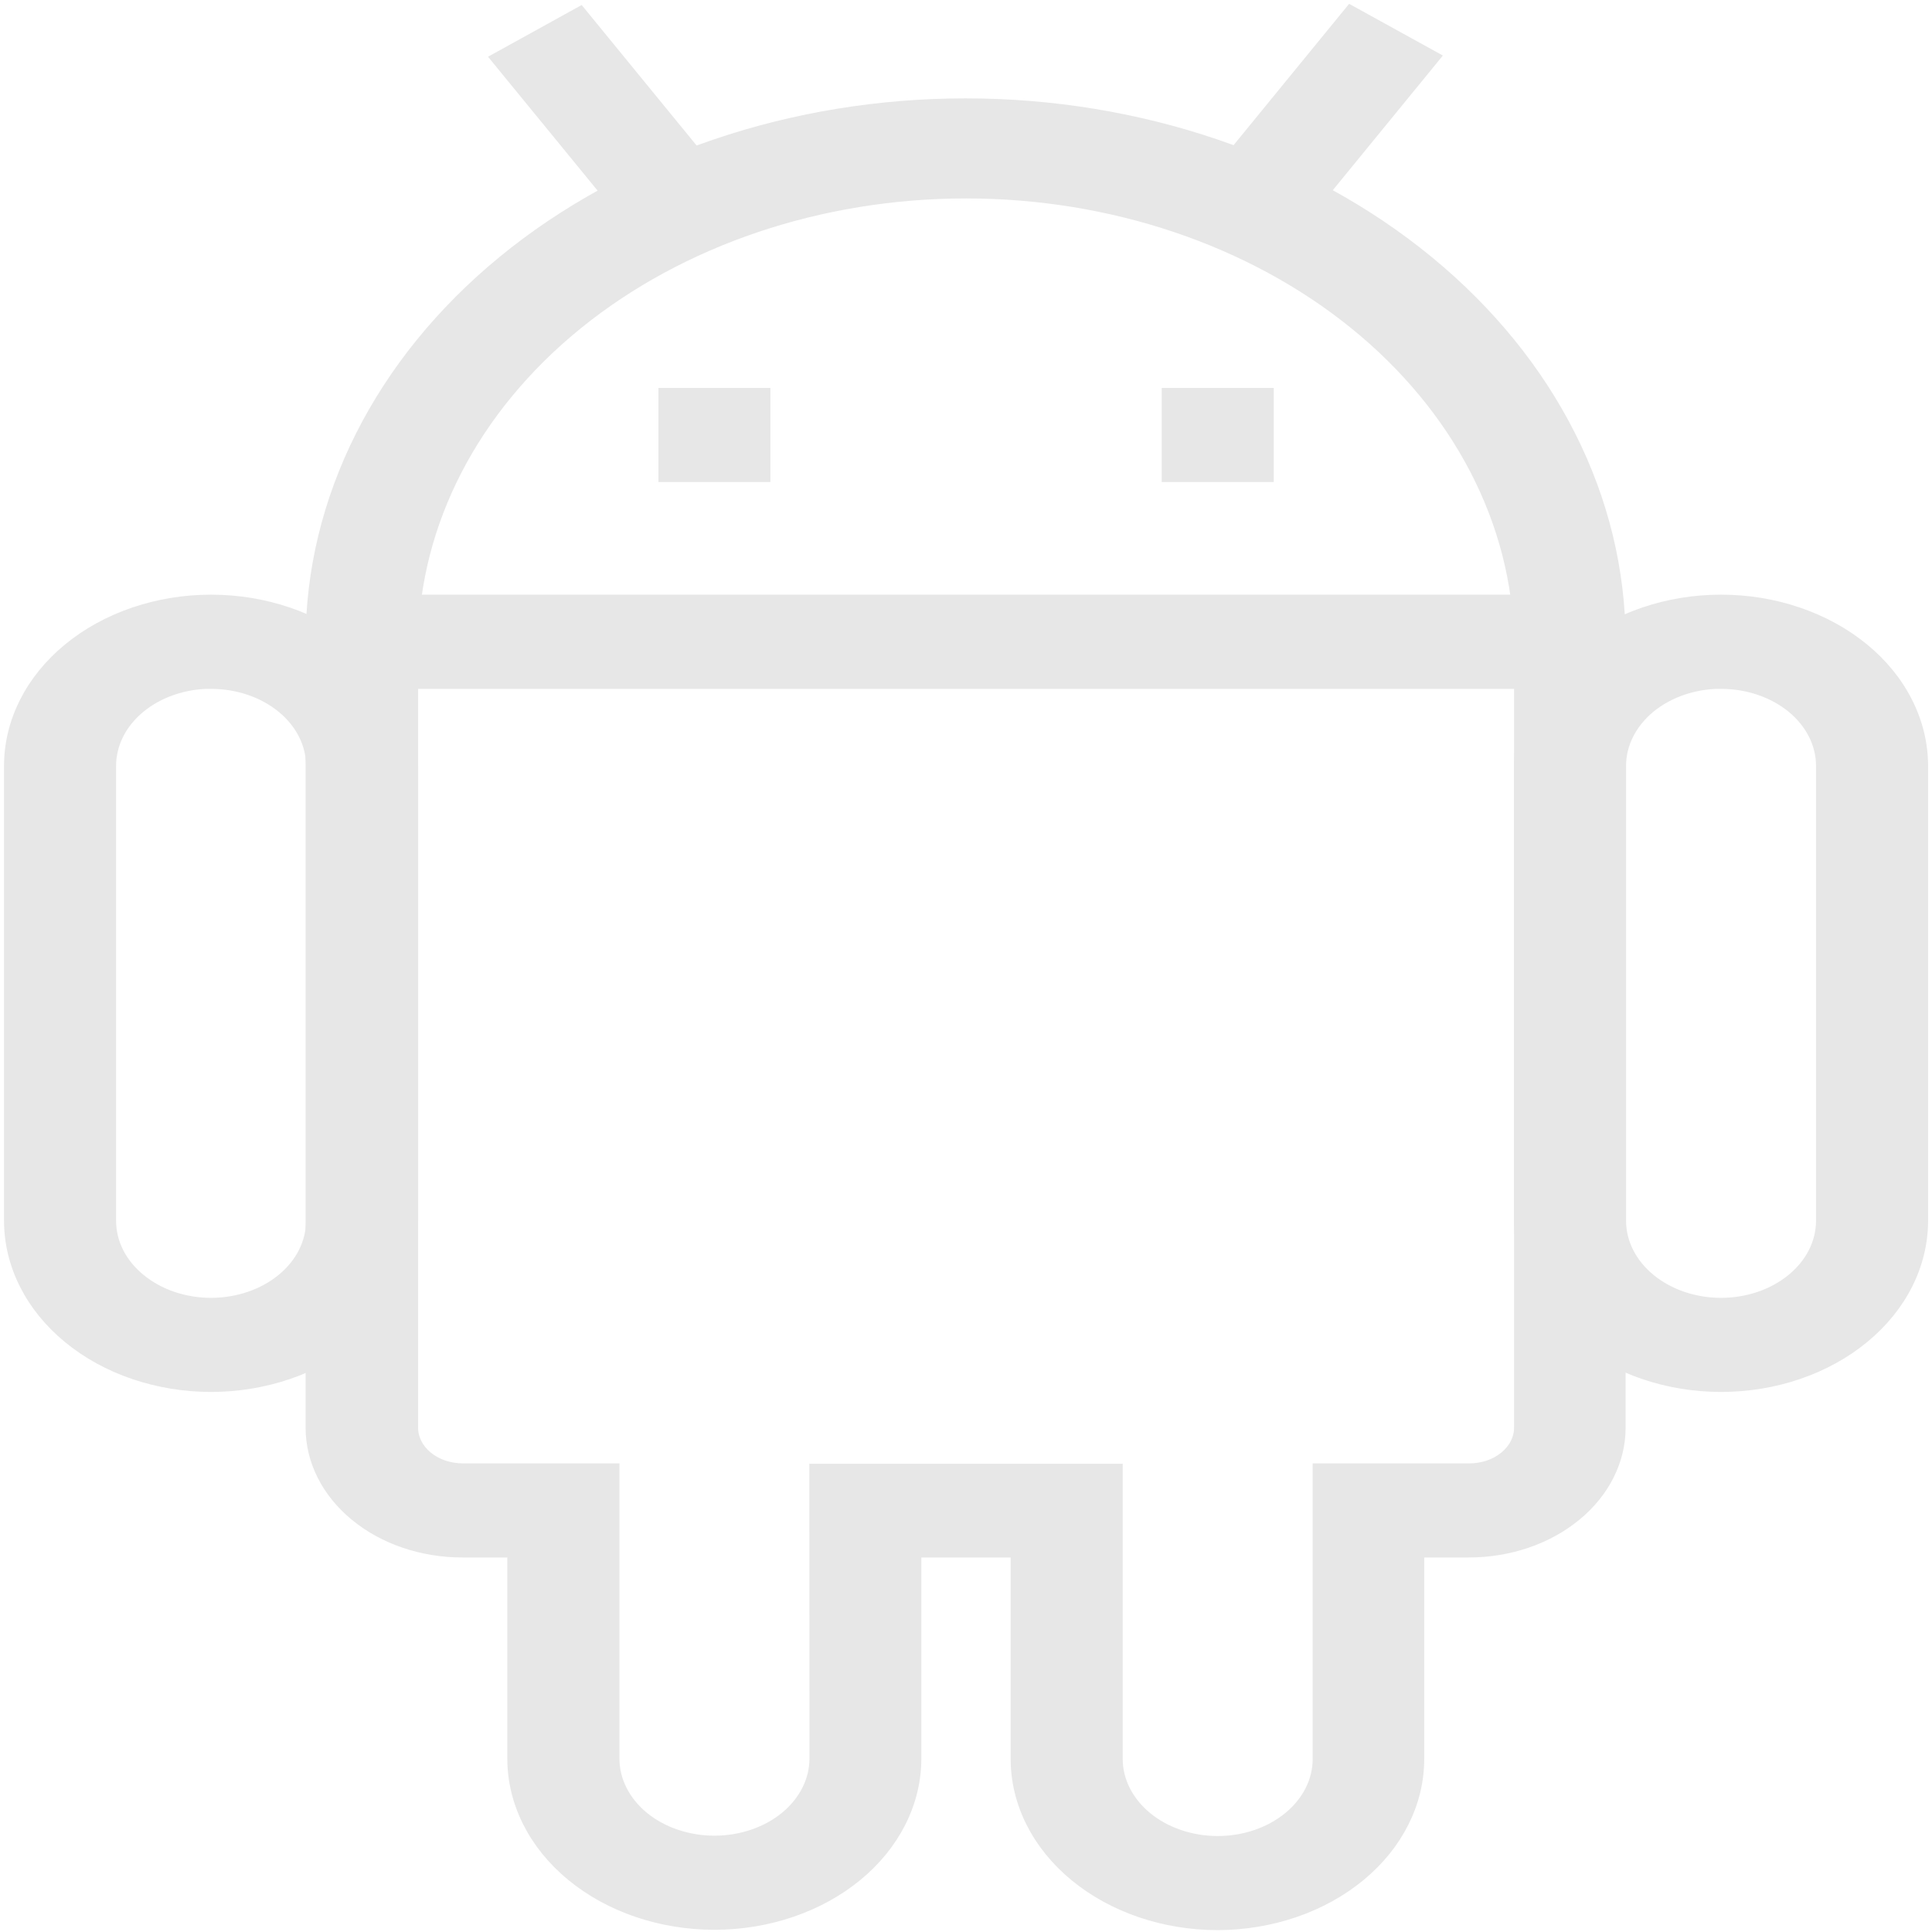 <svg width="34" height="34" viewBox="0 0 34 34" fill="none" xmlns="http://www.w3.org/2000/svg">
<g clip-path="url(#clip0_917_220)">
<path d="M6.372 10.565H27.629V12.023H6.372V10.565Z" fill="#E7E7E7" stroke="#E7E7E7" stroke-width="0.2"/>
<path d="M3.714 24.396C3.249 24.396 2.788 24.32 2.358 24.174C1.928 24.028 1.538 23.813 1.209 23.543C0.544 22.997 0.171 22.256 0.171 21.484V13.477C0.171 12.705 0.544 11.964 1.209 11.418C1.873 10.872 2.775 10.565 3.714 10.565C4.654 10.565 5.555 10.872 6.22 11.418C6.884 11.964 7.258 12.705 7.258 13.477V21.484C7.258 21.866 7.166 22.245 6.988 22.598C6.81 22.951 6.549 23.272 6.22 23.543C5.891 23.813 5.5 24.028 5.07 24.174C4.64 24.32 4.18 24.396 3.714 24.396ZM3.714 12.021C3.244 12.021 2.794 12.175 2.462 12.447C2.129 12.721 1.943 13.091 1.943 13.477V21.484C1.943 21.675 1.988 21.864 2.077 22.041C2.166 22.218 2.297 22.378 2.462 22.513C2.626 22.648 2.821 22.756 3.036 22.829C3.251 22.902 3.482 22.94 3.714 22.94C3.947 22.94 4.177 22.902 4.392 22.829C4.607 22.756 4.803 22.648 4.967 22.513C5.132 22.378 5.262 22.218 5.351 22.041C5.44 21.864 5.486 21.675 5.486 21.484V13.477C5.486 13.091 5.299 12.721 4.966 12.448C4.634 12.176 4.184 12.023 3.714 12.023V12.021Z" fill="#E7E7E7" stroke="#E7E7E7" stroke-width="0.2"/>
<path d="M30.288 24.396C29.348 24.396 28.447 24.089 27.782 23.543C27.117 22.997 26.744 22.256 26.744 21.484V13.477C26.744 13.095 26.836 12.716 27.014 12.363C27.192 12.009 27.453 11.688 27.782 11.418C28.111 11.148 28.502 10.933 28.931 10.787C29.361 10.64 29.822 10.565 30.288 10.565C30.753 10.565 31.214 10.64 31.643 10.787C32.073 10.933 32.464 11.148 32.793 11.418C33.122 11.688 33.383 12.009 33.561 12.363C33.739 12.716 33.831 13.095 33.831 13.477V21.484C33.831 22.256 33.458 22.997 32.793 23.543C32.129 24.089 31.227 24.396 30.288 24.396ZM30.288 12.021C29.818 12.021 29.367 12.175 29.035 12.447C28.703 12.721 28.516 13.091 28.516 13.477V21.484C28.516 21.87 28.703 22.24 29.035 22.513C29.367 22.786 29.818 22.94 30.288 22.94C30.757 22.94 31.208 22.786 31.54 22.513C31.873 22.24 32.059 21.87 32.059 21.484V13.477C32.059 13.091 31.872 12.721 31.54 12.448C31.207 12.176 30.757 12.023 30.288 12.023V12.021Z" fill="#E7E7E7" stroke="#E7E7E7" stroke-width="0.2"/>
<path d="M21.43 33.867C20.49 33.867 19.588 33.56 18.924 33.014C18.259 32.468 17.886 31.727 17.886 30.955V27.309H16.114V30.949C16.114 31.721 15.741 32.462 15.077 33.008C14.412 33.554 13.511 33.861 12.571 33.861C11.631 33.861 10.73 33.554 10.066 33.008C9.401 32.462 9.028 31.721 9.028 30.949V27.309H8.135C7.43 27.309 6.754 27.079 6.256 26.669C5.758 26.26 5.478 25.704 5.478 25.125V11.294C5.478 8.785 6.691 6.378 8.85 4.603C11.01 2.828 13.939 1.831 16.993 1.831C20.047 1.831 22.976 2.828 25.135 4.603C27.295 6.378 28.508 8.785 28.508 11.294V25.125C28.508 25.704 28.228 26.26 27.729 26.669C27.231 27.079 26.555 27.309 25.85 27.309H24.964V30.949C24.966 31.721 24.595 32.462 23.932 33.009C23.269 33.556 22.369 33.865 21.43 33.867ZM14.343 25.859H19.658V30.955C19.658 31.341 19.845 31.711 20.177 31.984C20.509 32.257 20.96 32.411 21.43 32.411C21.899 32.411 22.35 32.257 22.682 31.984C23.015 31.711 23.201 31.341 23.201 30.955V25.853H25.859C25.975 25.853 26.09 25.834 26.198 25.798C26.305 25.761 26.403 25.707 26.485 25.64C26.567 25.572 26.633 25.492 26.677 25.404C26.722 25.315 26.745 25.221 26.745 25.125V11.294C26.711 9.189 25.669 7.18 23.846 5.701C22.022 4.222 19.563 3.392 17.001 3.392C14.439 3.392 11.98 4.222 10.157 5.701C8.333 7.18 7.292 9.189 7.258 11.294V25.125C7.258 25.318 7.351 25.503 7.517 25.64C7.683 25.776 7.909 25.853 8.144 25.853H10.801V30.949C10.801 31.14 10.847 31.33 10.936 31.506C11.025 31.683 11.155 31.843 11.32 31.979C11.485 32.114 11.68 32.221 11.895 32.294C12.11 32.367 12.34 32.405 12.573 32.405C12.806 32.405 13.036 32.367 13.251 32.294C13.466 32.221 13.661 32.114 13.826 31.979C13.99 31.843 14.121 31.683 14.21 31.506C14.299 31.33 14.345 31.14 14.345 30.949L14.343 25.859Z" fill="#E7E7E7" stroke="#E7E7E7" stroke-width="0.2"/>
<path d="M13.458 6.927H11.687V8.383H13.458V6.927Z" fill="#E7E7E7" stroke="#E7E7E7" stroke-width="0.2"/>
<path d="M22.316 6.927H20.544V8.383H22.316V6.927Z" fill="#E7E7E7" stroke="#E7E7E7" stroke-width="0.2"/>
<path d="M8.742 1.028L10.212 0.216L12.666 3.216L11.197 4.028L8.742 1.028Z" fill="#E7E7E7" stroke="#E7E7E7" stroke-width="0.2"/>
<path d="M21.316 3.193L23.767 0.195L25.239 1.007L22.788 4.005L21.316 3.193Z" fill="#E7E7E7" stroke="#E7E7E7" stroke-width="0.2"/>
</g>
<defs>
<clipPath id="clip0_917_220">
<rect width="34" height="34" fill="white"/>
</clipPath>
</defs>
</svg>
